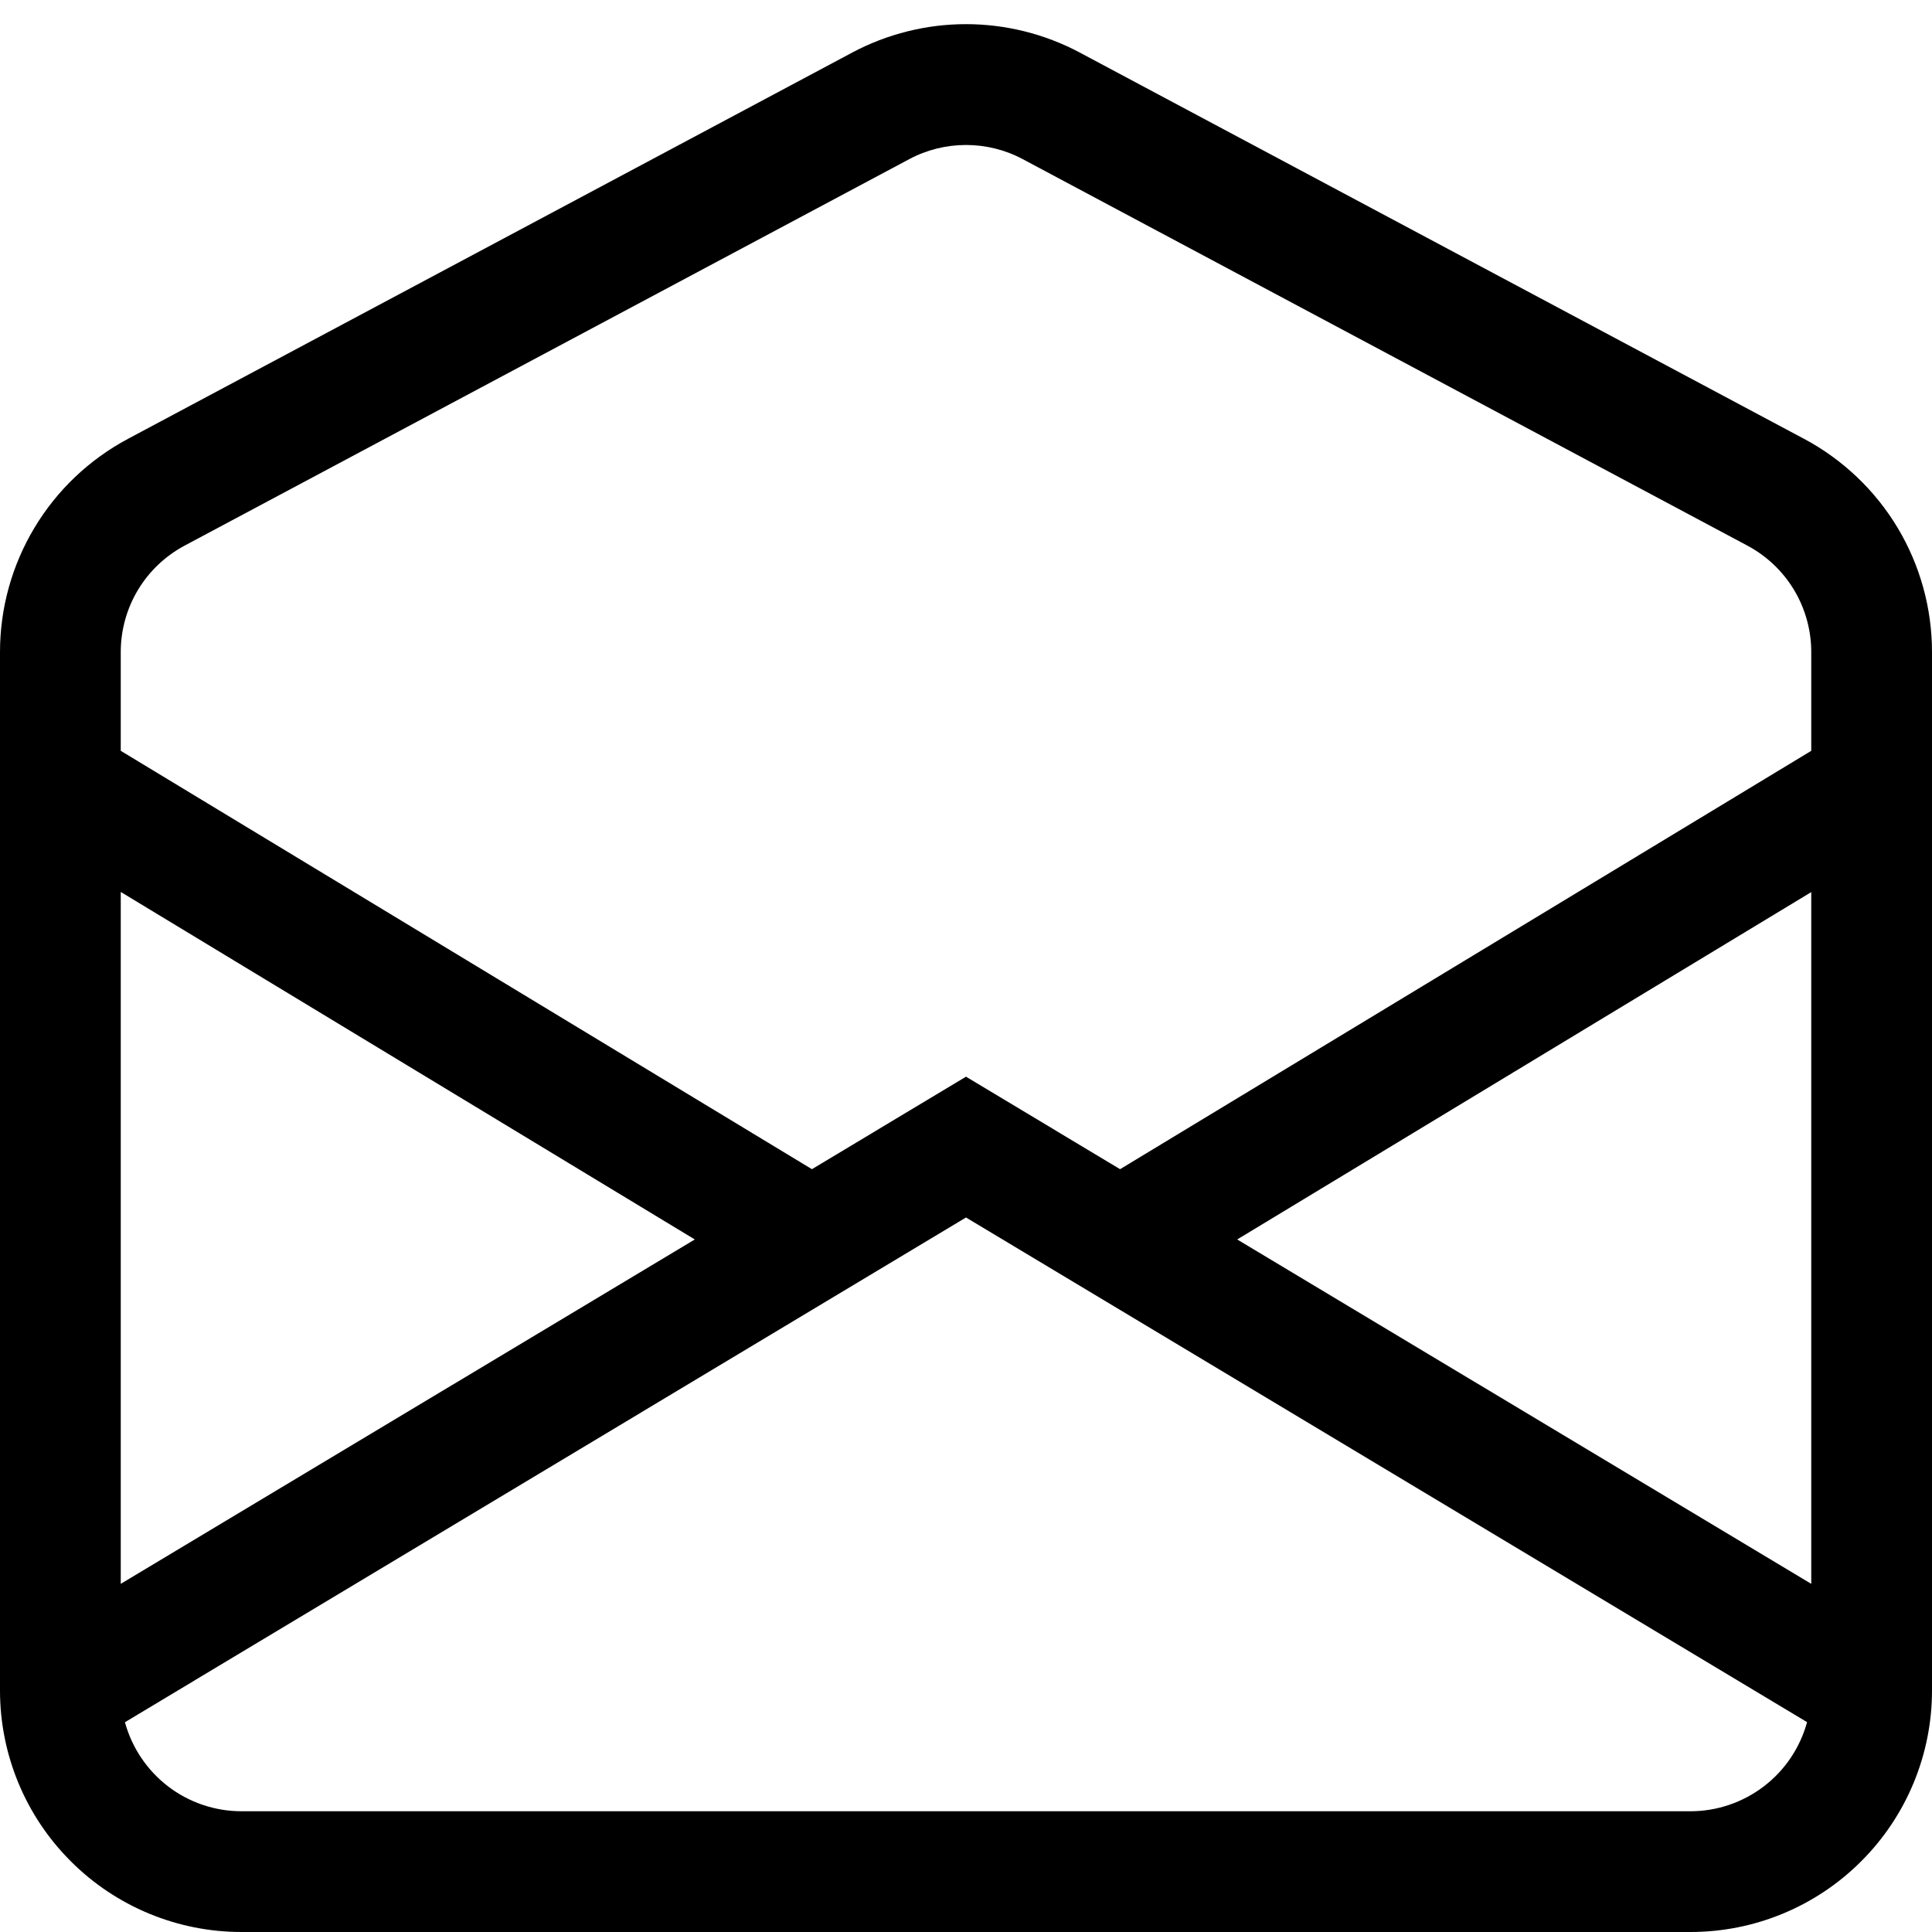 <svg width="24" height="24" viewBox="0 0 24 24" fill="none" xmlns="http://www.w3.org/2000/svg">
<g clip-path="url(#clip0_1315_1242)">
<path fill-rule="evenodd" clip-rule="evenodd" d="M12.705 1.977C12.488 1.861 12.246 1.801 12 1.801C11.754 1.801 11.512 1.861 11.295 1.977L2.295 6.777C2.055 6.905 1.854 7.095 1.714 7.328C1.574 7.561 1.5 7.828 1.5 8.1V9.327L10.086 14.524L12 13.375L13.914 14.524L22.5 9.327V8.1C22.5 7.828 22.426 7.561 22.286 7.328C22.146 7.095 21.945 6.905 21.705 6.777L12.705 1.977ZM22.5 11.082L15.369 15.397L22.5 19.675V11.08V11.082ZM22.448 21.393L12 15.124L1.552 21.394C1.639 21.712 1.828 21.992 2.089 22.192C2.351 22.392 2.671 22.5 3 22.5H21C21.329 22.5 21.649 22.391 21.911 22.191C22.173 21.991 22.361 21.711 22.448 21.393ZM1.5 19.675L8.631 15.397L1.5 11.08V19.675ZM10.588 0.652C11.023 0.421 11.508 0.3 12 0.3C12.492 0.3 12.977 0.421 13.412 0.652L22.412 5.452C22.891 5.708 23.293 6.09 23.573 6.556C23.852 7.022 24 7.556 24 8.1V21C24 21.796 23.684 22.559 23.121 23.121C22.559 23.684 21.796 24 21 24H3C2.204 24 1.441 23.684 0.879 23.121C0.316 22.559 1.50058e-08 21.796 1.50058e-08 21V8.1C-5.437e-05 7.556 0.148 7.022 0.428 6.556C0.707 6.09 1.109 5.708 1.589 5.452L10.588 0.652Z" fill="black"/>
</g>
<defs>
<clipPath id="clip0_1315_1242">
<rect width="24" height="24" fill="white"/>
</clipPath>
</defs>
</svg>
